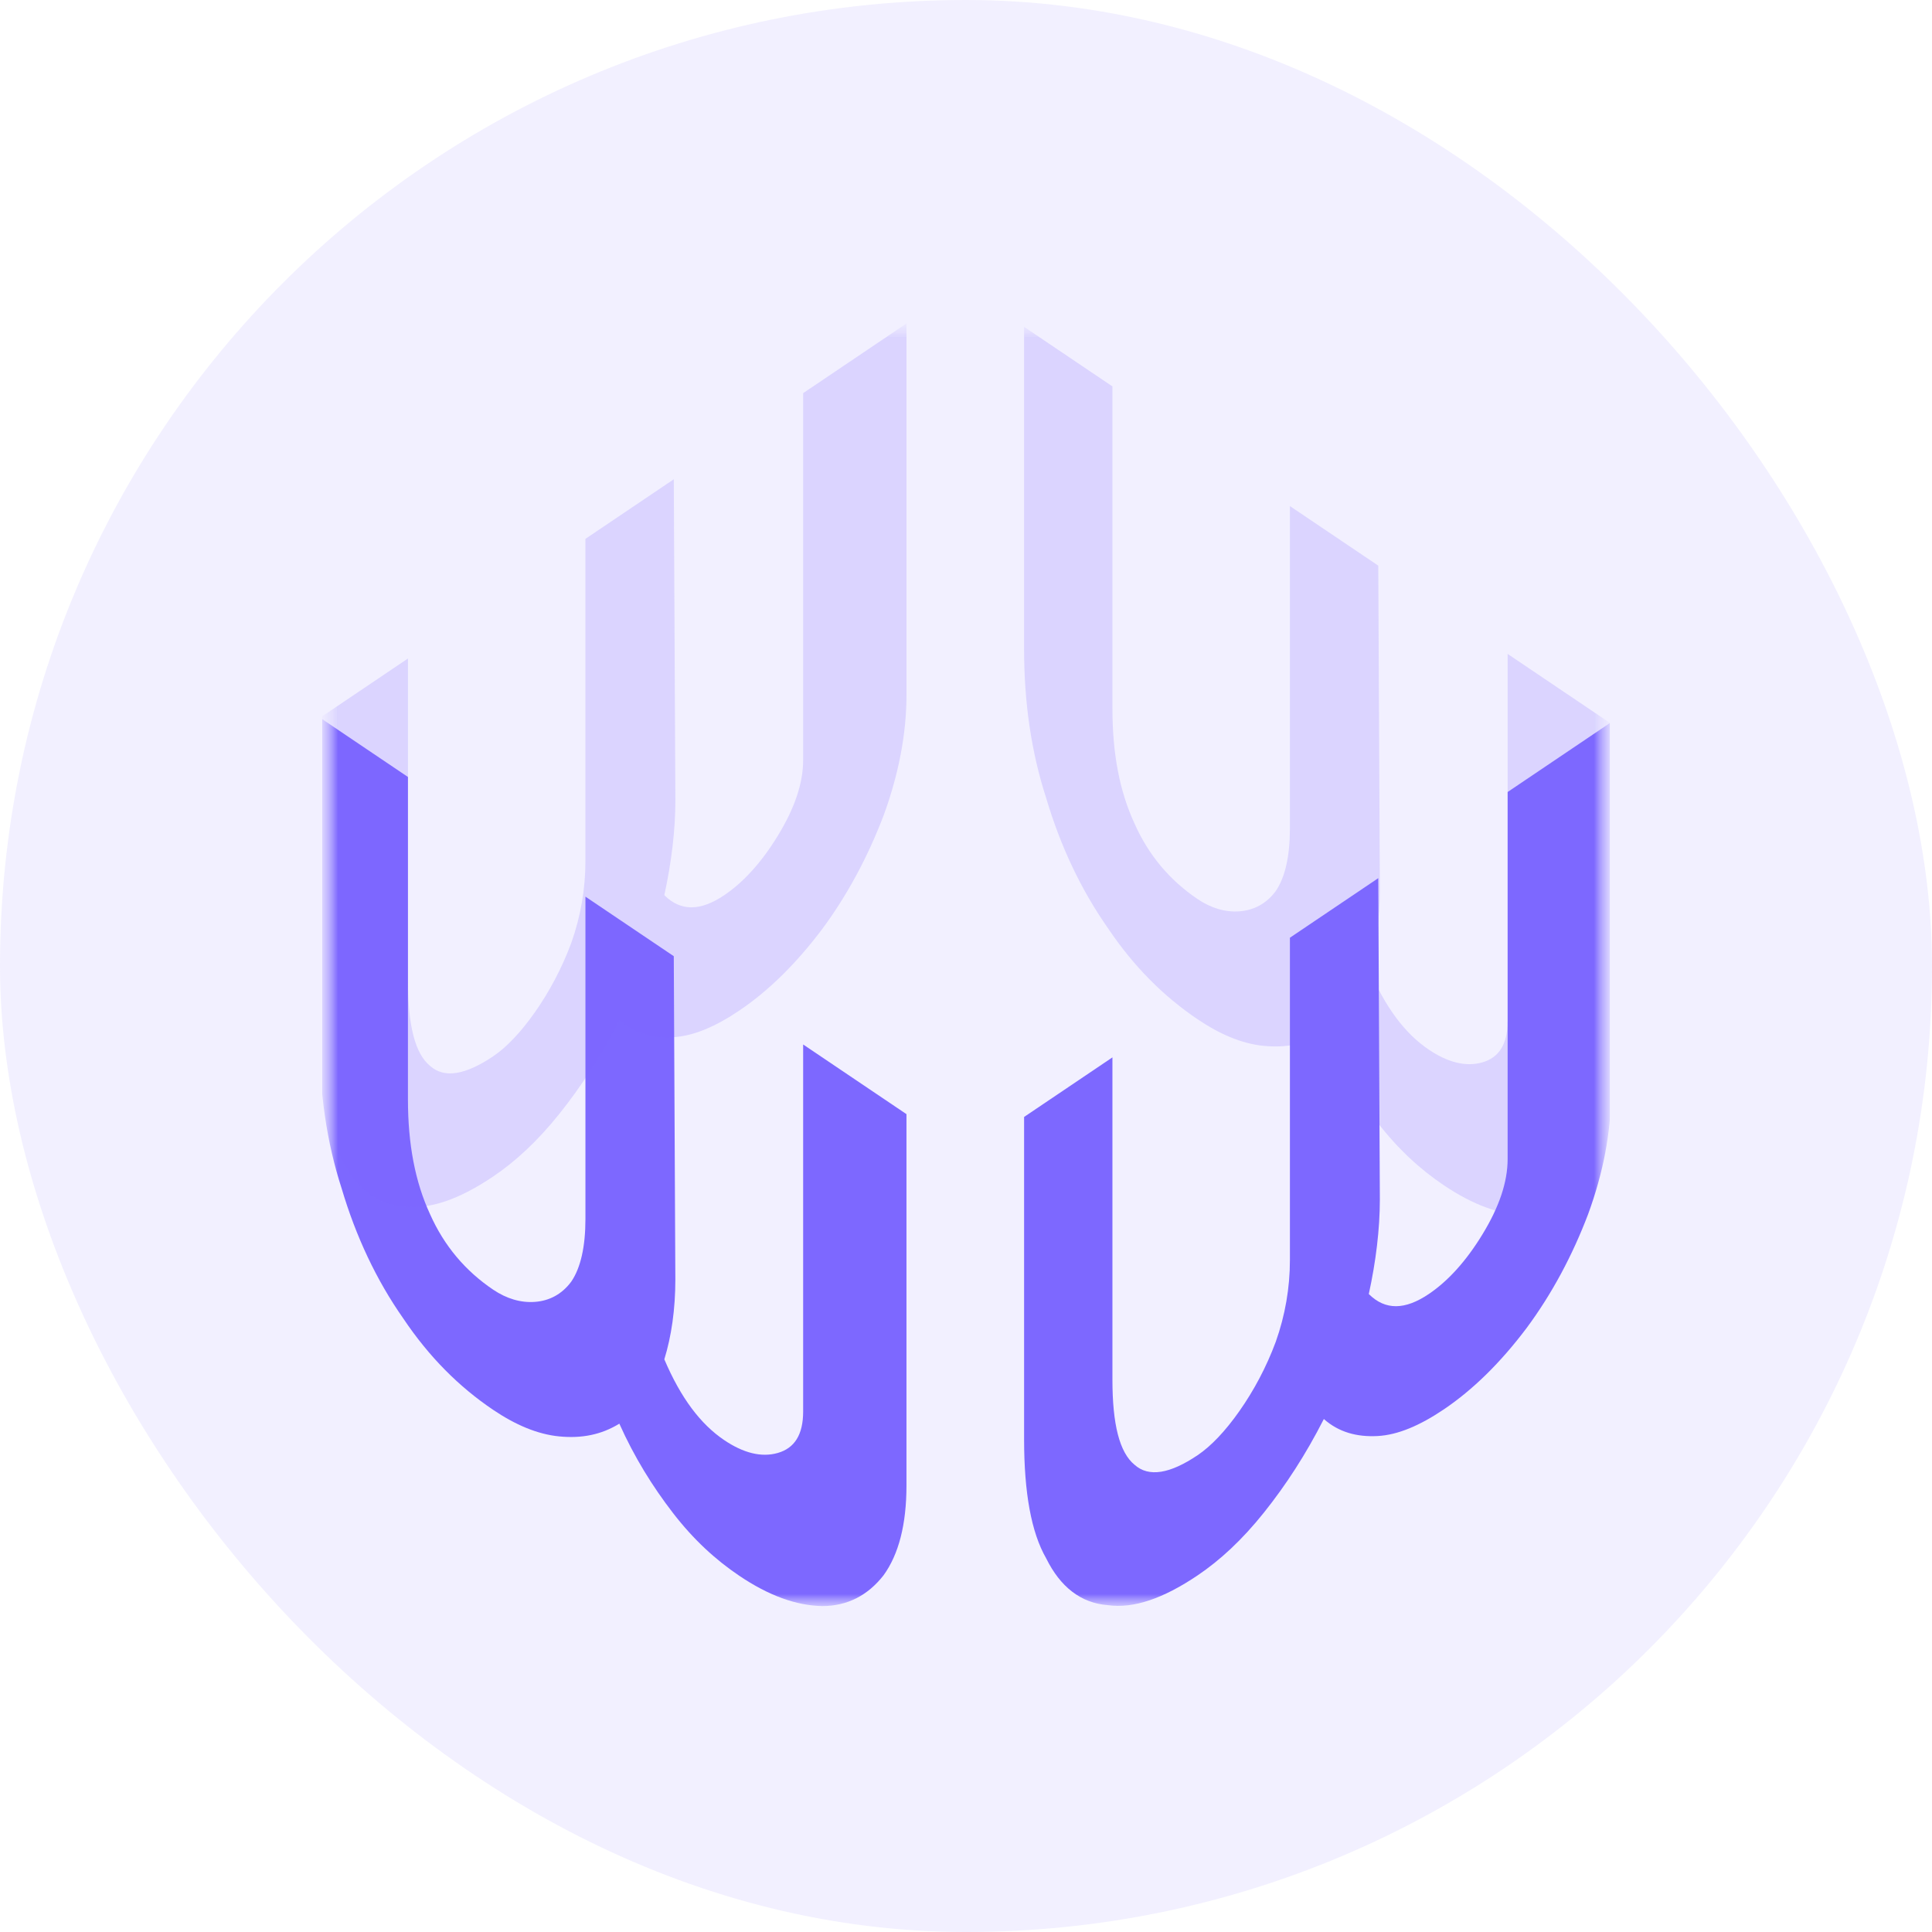 <svg width="100" height="100" viewBox="0 0 100 100" fill="none" xmlns="http://www.w3.org/2000/svg">
<rect opacity="0.1" width="100" height="100" rx="50" fill="#7D68FF"/>
<g clip-path="url(#clip0_17_2)">
<mask id="mask0_17_2" style="mask-type:luminance" maskUnits="userSpaceOnUse" x="16" y="16" width="68" height="68">
<path d="M83.333 16.667H16.667V83.334H83.333V16.667Z" fill="white"/>
</mask>
<g mask="url(#mask0_17_2)">
<mask id="mask1_17_2" style="mask-type:luminance" maskUnits="userSpaceOnUse" x="16" y="16" width="68" height="68">
<path d="M83.333 16.667H16.667V83.334H83.333V16.667Z" fill="white"/>
</mask>
<g mask="url(#mask1_17_2)">
<path d="M21.115 40.216V56.897C21.115 59.21 21.483 61.164 22.258 62.843C22.993 64.495 24.096 65.788 25.525 66.752C26.219 67.22 26.954 67.44 27.689 67.385C28.424 67.33 29.077 67 29.567 66.339C30.057 65.623 30.302 64.522 30.302 63.091V46.41L34.875 49.493L34.956 66.229C34.956 67.77 34.752 69.174 34.385 70.358C35.242 72.367 36.263 73.716 37.488 74.542C38.468 75.203 39.407 75.451 40.264 75.203C41.121 74.955 41.571 74.267 41.571 73.056V54.062L46.919 57.668V76.882C46.919 78.919 46.511 80.46 45.735 81.534C44.919 82.58 43.857 83.13 42.551 83.13C41.203 83.103 39.774 82.58 38.264 81.561C37.039 80.736 35.895 79.69 34.834 78.313C33.772 76.937 32.833 75.423 32.057 73.689C31.118 74.267 30.098 74.46 28.954 74.349C27.811 74.239 26.668 73.744 25.525 72.973C23.769 71.789 22.218 70.248 20.87 68.238C19.482 66.257 18.421 63.999 17.686 61.522C16.91 59.127 16.542 56.567 16.542 53.814V37.133L21.115 40.216Z" fill="#7D68FF"/>
<path opacity="0.2" d="M57.579 20.001V36.682C57.579 38.995 57.947 40.949 58.723 42.628C59.458 44.28 60.56 45.574 61.989 46.537C62.683 47.005 63.418 47.225 64.153 47.17C64.888 47.115 65.541 46.785 66.031 46.124C66.521 45.408 66.766 44.307 66.766 42.876V26.195L71.339 29.278L71.421 46.014C71.421 47.555 71.216 48.959 70.849 50.143C71.707 52.152 72.727 53.501 73.952 54.327C74.932 54.988 75.871 55.235 76.728 54.988C77.586 54.74 78.035 54.052 78.035 52.841V33.847L83.383 37.453V56.667C83.383 58.704 82.975 60.245 82.199 61.319C81.383 62.365 80.321 62.915 79.015 62.915C77.668 62.888 76.238 62.365 74.728 61.346C73.503 60.521 72.36 59.475 71.298 58.098C70.237 56.722 69.297 55.208 68.522 53.474C67.583 54.052 66.562 54.244 65.419 54.134C64.276 54.024 63.132 53.529 61.989 52.758C60.233 51.574 58.682 50.033 57.334 48.023C55.946 46.041 54.885 43.784 54.15 41.307C53.374 38.912 53.007 36.352 53.007 33.599V16.918L57.579 20.001Z" fill="#7D68FF"/>
<path d="M57.579 54.73V71.411C57.579 73.723 57.947 75.182 58.723 75.815C59.458 76.476 60.56 76.283 61.989 75.32C62.683 74.852 63.418 74.081 64.153 73.035C64.888 71.989 65.541 70.778 66.031 69.457C66.521 68.08 66.766 66.649 66.766 65.217V48.536L71.339 45.453L71.421 62.079C71.421 63.621 71.216 65.3 70.849 66.979C71.707 67.832 72.727 67.805 73.952 66.979C74.932 66.319 75.871 65.3 76.728 63.896C77.586 62.492 78.035 61.199 78.035 59.987V40.994L83.383 37.388V56.602C83.383 58.639 82.975 60.73 82.199 62.85C81.383 64.997 80.321 66.979 79.015 68.741C77.668 70.53 76.238 71.934 74.728 72.952C73.503 73.778 72.36 74.274 71.298 74.329C70.237 74.384 69.297 74.136 68.522 73.448C67.583 75.292 66.562 76.861 65.419 78.293C64.276 79.724 63.132 80.77 61.989 81.541C60.233 82.725 58.682 83.275 57.334 83.082C55.946 82.972 54.885 82.146 54.15 80.66C53.374 79.311 53.007 77.247 53.007 74.494V57.813L57.579 54.73Z" fill="#7D68FF"/>
<path opacity="0.2" d="M21.116 34.084V50.766C21.116 53.078 21.483 54.537 22.259 55.17C22.994 55.831 24.096 55.638 25.525 54.675C26.219 54.207 26.954 53.436 27.689 52.39C28.424 51.344 29.077 50.133 29.567 48.811C30.057 47.435 30.302 46.004 30.302 44.572V27.891L34.875 24.808L34.957 41.434C34.957 42.976 34.752 44.655 34.385 46.334C35.242 47.187 36.263 47.16 37.488 46.334C38.468 45.673 39.407 44.655 40.264 43.251C41.122 41.847 41.571 40.553 41.571 39.342V20.349L46.92 16.742V35.956C46.92 37.993 46.511 40.085 45.736 42.205C44.919 44.352 43.857 46.334 42.551 48.096C41.203 49.885 39.774 51.289 38.264 52.307C37.039 53.133 35.896 53.629 34.834 53.684C33.773 53.739 32.834 53.491 32.058 52.803C31.119 54.647 30.098 56.216 28.955 57.648C27.811 59.079 26.668 60.125 25.525 60.896C23.769 62.079 22.218 62.63 20.87 62.437C19.482 62.327 18.421 61.501 17.686 60.015C16.91 58.666 16.543 56.601 16.543 53.849L16.543 37.167L21.116 34.084Z" fill="#7D68FF"/>
</g>
</g>
</g>
<defs>
<clipPath id="clip0_17_2">
<rect width="66.667" height="66.667" fill="white" transform="translate(16.667 16.667)"/>
</clipPath>
</defs>
</svg>
